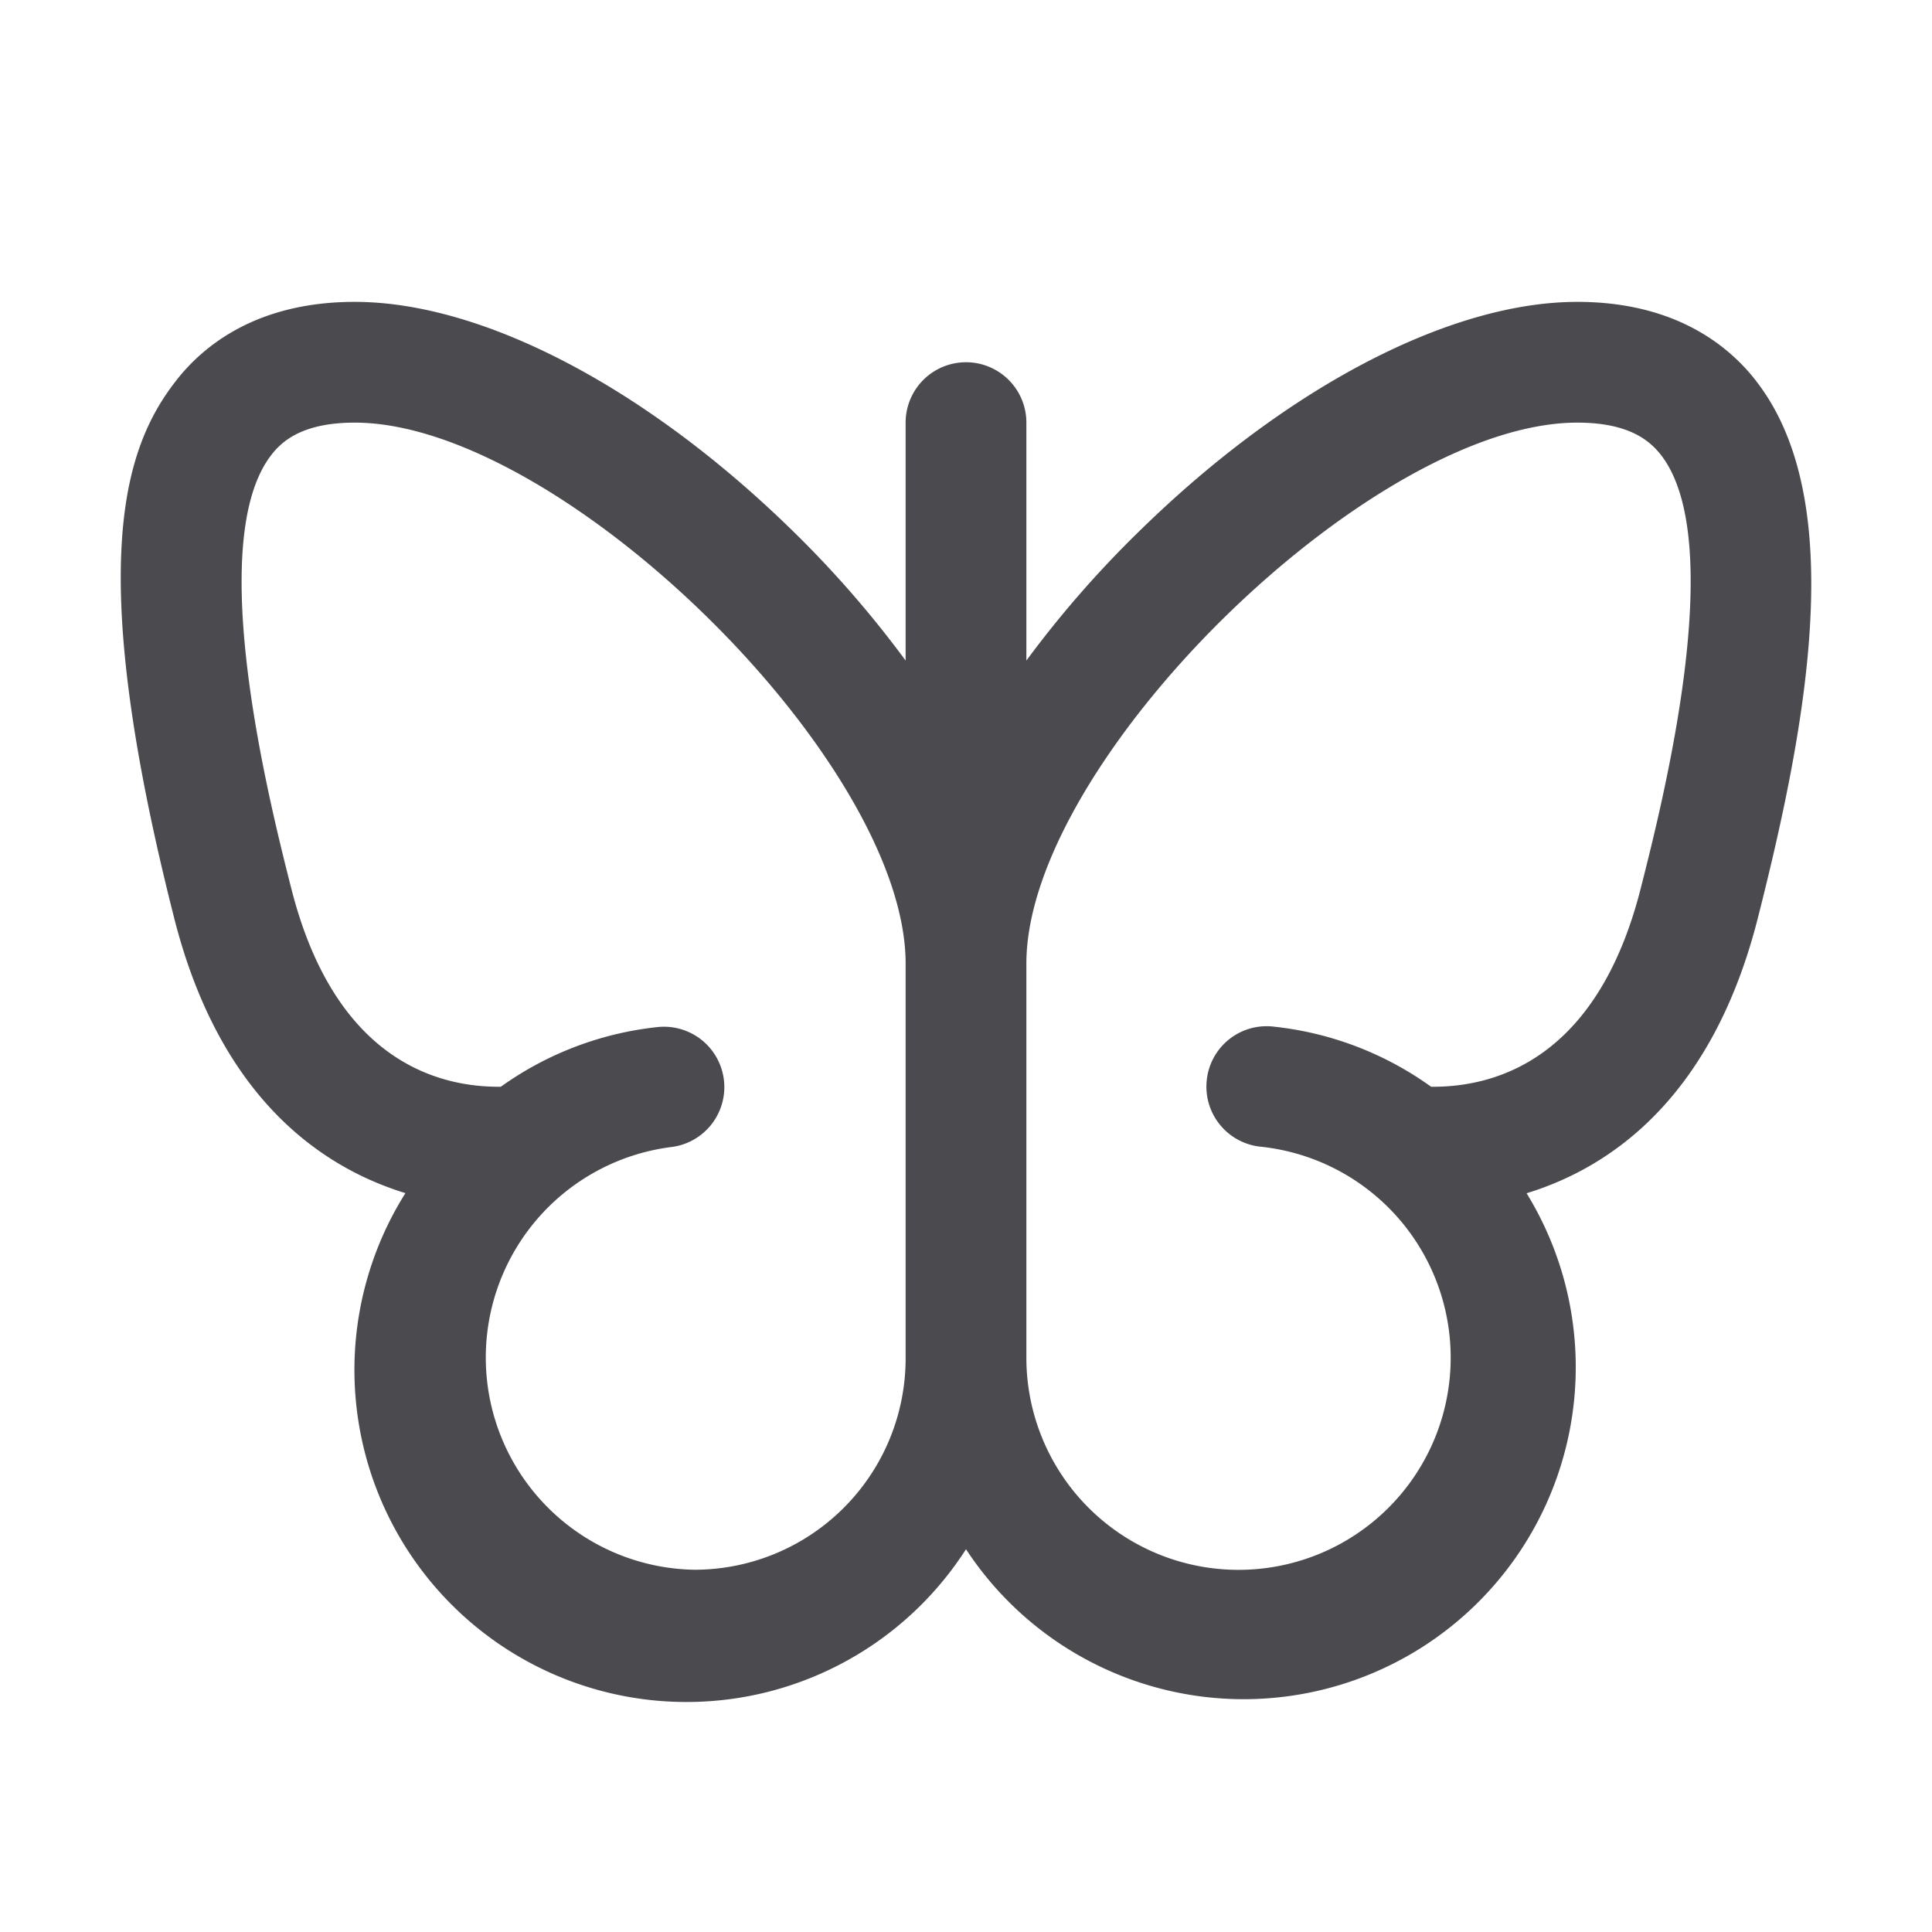 <svg xmlns="http://www.w3.org/2000/svg" width="32" height="32" fill="none" viewBox="0 0 32 32">
  <path fill="#4A4A4F" d="M29.087 6.31C28.625 5.713 27.73 5 26.125 5c-2.106 0-4.808 1.41-7.226 3.77A17.506 17.506 0 0 0 17 10.941V7a1 1 0 1 0-2 0v3.941c-.57-.774-1.204-1.5-1.894-2.171C10.686 6.41 7.985 5 5.875 5c-1.605 0-2.5.713-2.962 1.31-.853 1.096-1.523 3.01-.027 8.9.757 2.979 2.439 4.125 3.829 4.552A5.5 5.5 0 0 0 16 25.66a5.5 5.5 0 0 0 9.285-5.896c1.39-.426 3.071-1.574 3.829-4.553.84-3.305 1.492-6.948-.027-8.9ZM11.5 26a3.515 3.515 0 0 1-.393-7 1 1 0 1 0-.22-1.988c-.934.1-1.827.44-2.592.988-1.054.011-2.75-.446-3.47-3.283-.36-1.418-1.45-5.735-.332-7.18C4.67 7.307 5.01 7 5.875 7 9.284 7 15 12.61 15 15.959V22.5a3.5 3.5 0 0 1-3.5 3.5Zm15.675-11.283c-.721 2.837-2.416 3.293-3.471 3.283a5.45 5.45 0 0 0-2.593-.994.997.997 0 0 0-1.123.882 1 1 0 0 0 .903 1.106A3.514 3.514 0 1 1 17 22.5v-6.541C17 12.61 22.711 7 26.125 7c.869 0 1.207.308 1.387.537 1.12 1.446.023 5.762-.337 7.18Z"/>
</svg>
